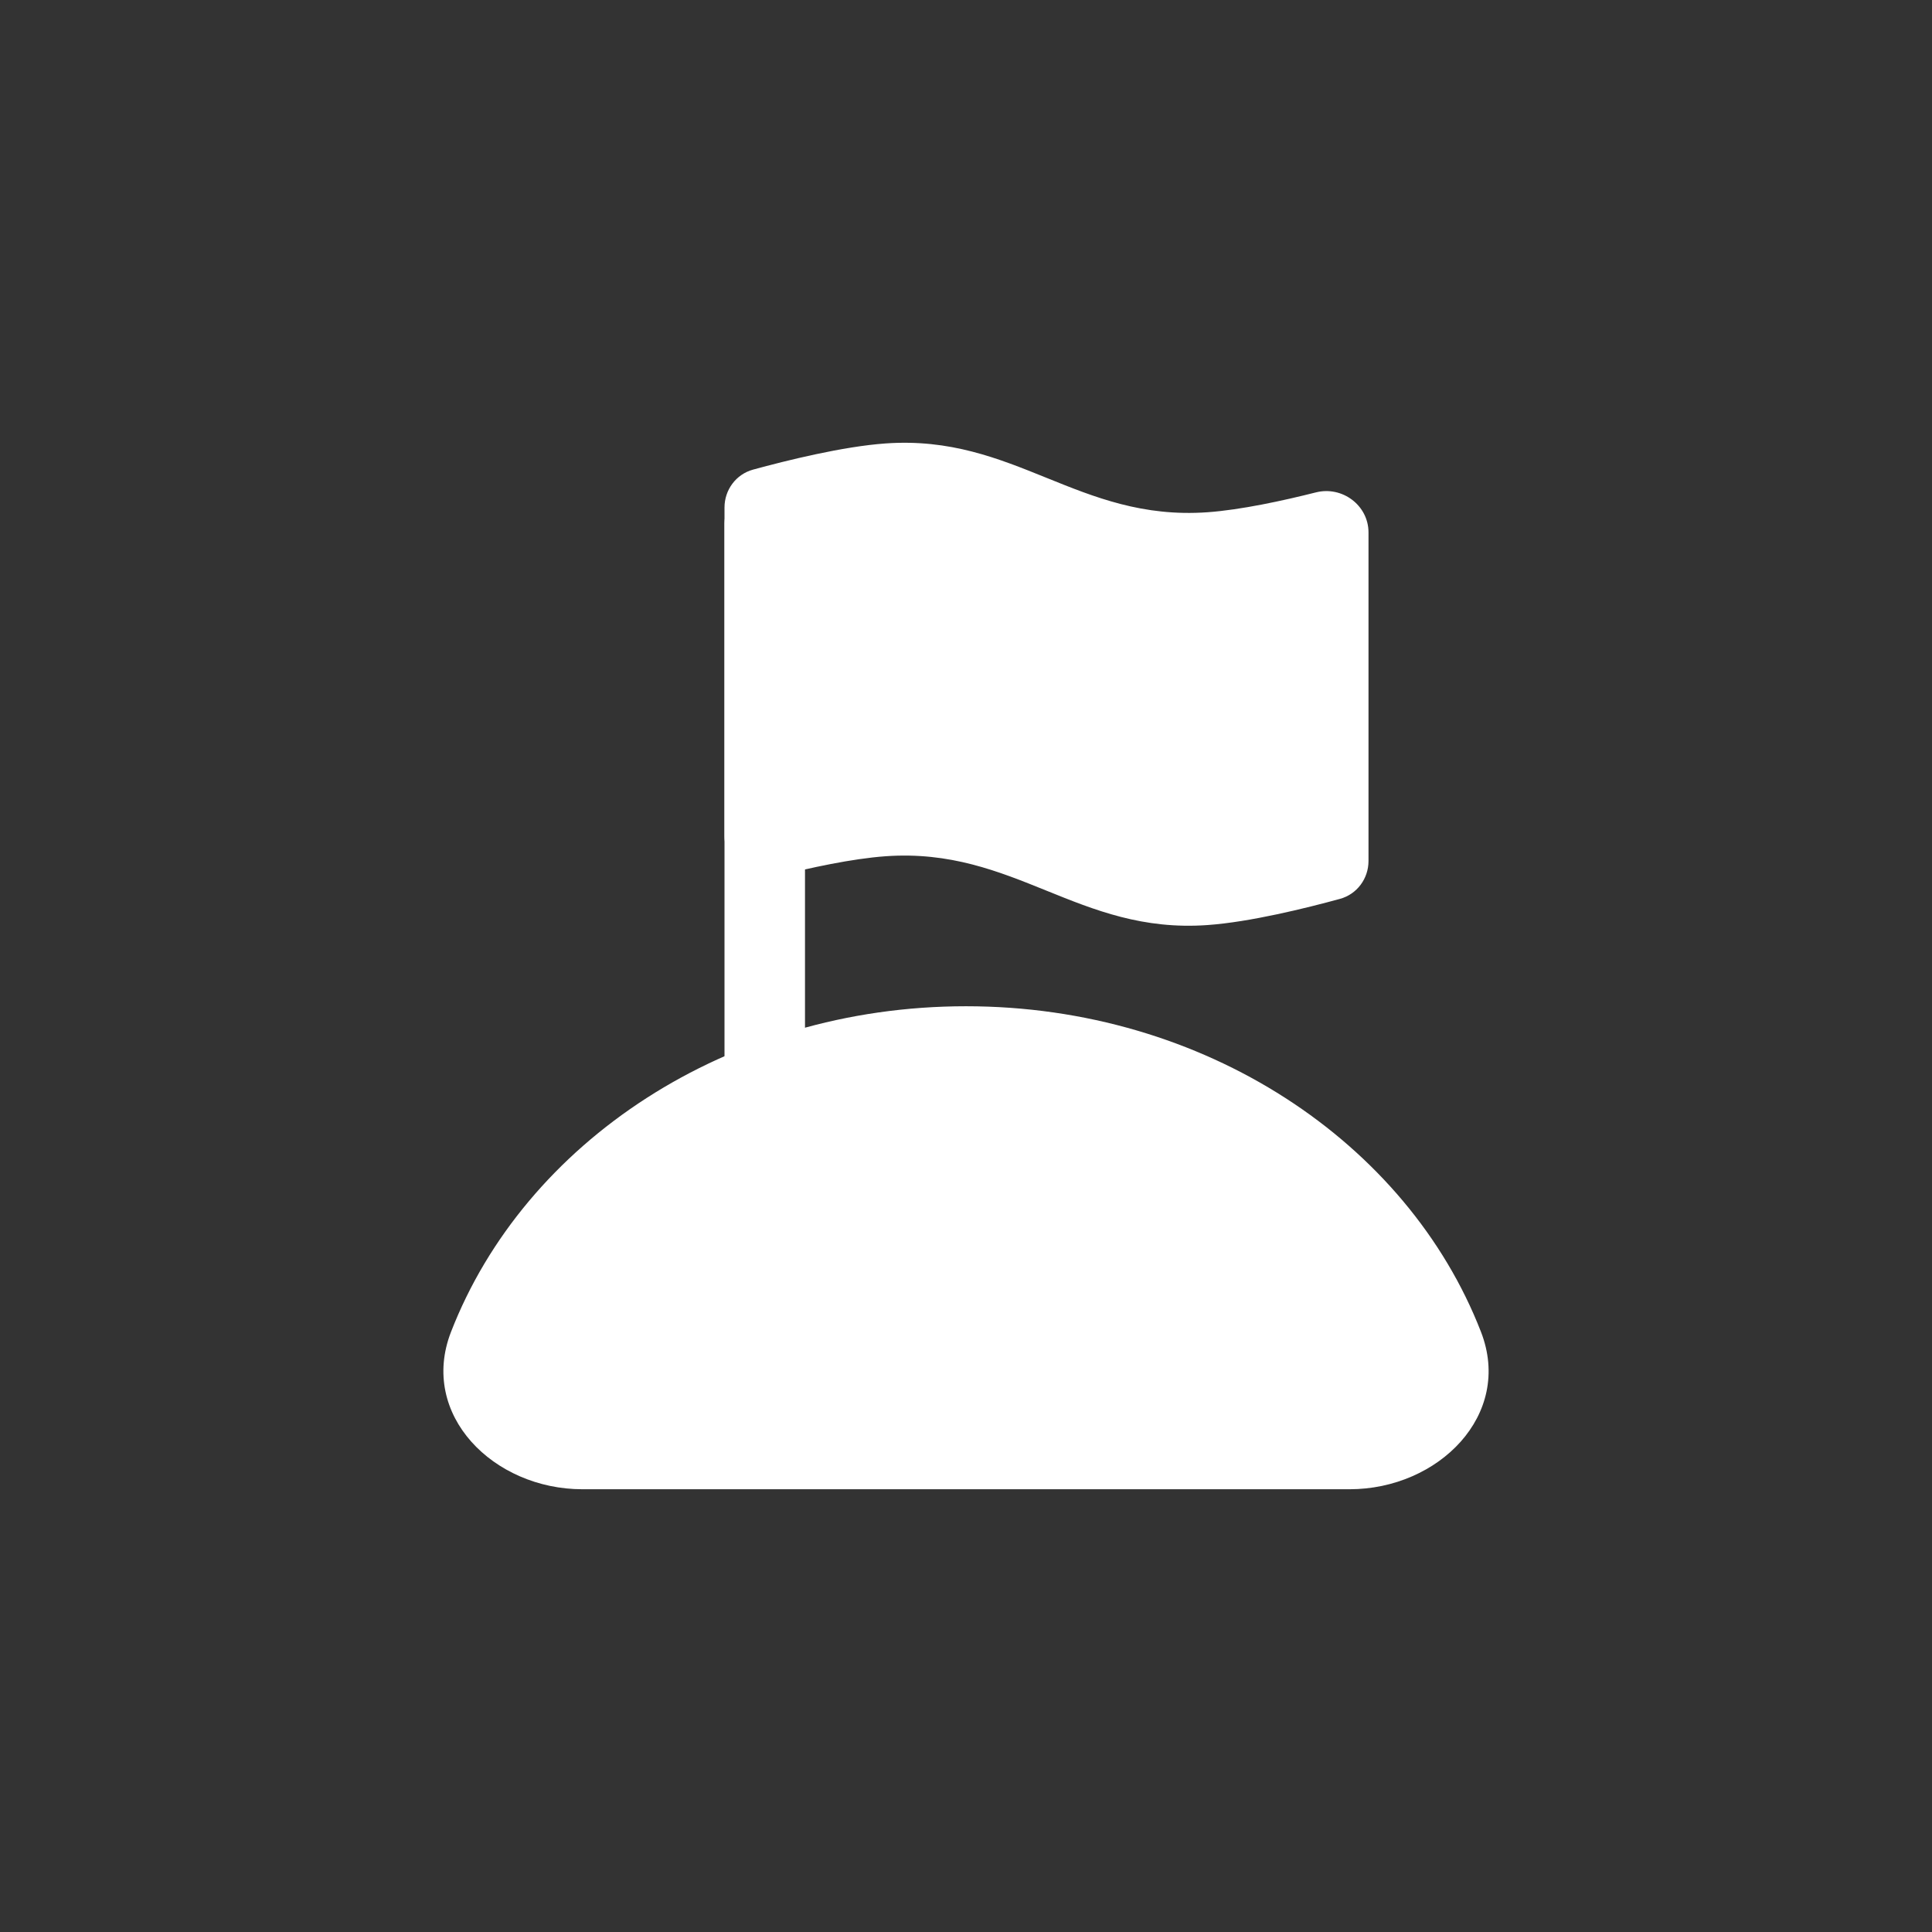 <svg width="36" height="36" viewBox="0 0 36 36" fill="none" xmlns="http://www.w3.org/2000/svg">
<rect x="0" y="0" width="36" height="36" fill="#333333" stroke="none"/>
<path fill-rule="evenodd" clip-rule="evenodd" d="M25.147 27.75C26.804 27.75 28.196 26.363 27.596 24.818C26.225 21.287 22.447 18.75 18 18.75C13.553 18.75 9.775 21.287 8.404 24.818C7.804 26.363 9.196 27.75 10.853 27.75H25.147Z" fill="white"/>
<rect width="1.5" height="13.5" rx="0.75" transform="matrix(-1 0 0 1 15 9)" fill="white"/>
<path d="M13.5 9.457C13.5 9.128 13.714 8.838 14.031 8.751C14.656 8.58 15.707 8.319 16.5 8.263C18.907 8.091 20.093 9.716 22.5 9.545C23.125 9.5 23.91 9.329 24.52 9.175C25.01 9.051 25.5 9.416 25.5 9.921V16.043C25.5 16.372 25.286 16.662 24.969 16.749C24.344 16.92 23.293 17.181 22.5 17.237C20.093 17.409 18.907 15.784 16.5 15.955C15.875 16 15.09 16.171 14.479 16.325C13.99 16.449 13.5 16.084 13.5 15.579V9.457Z" fill="white"/>
</svg>
